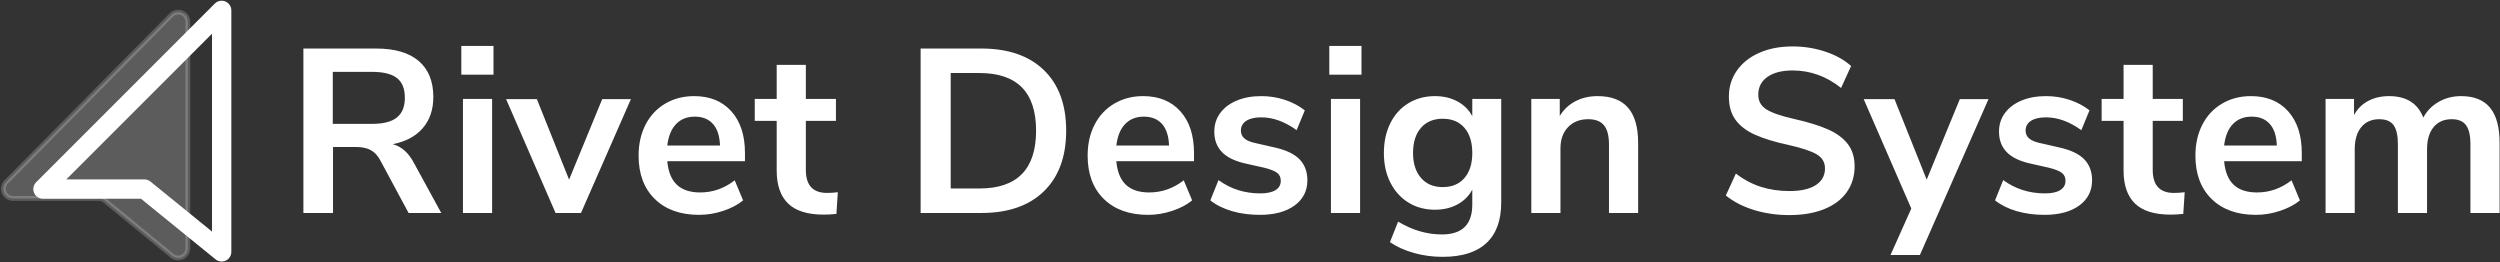 <?xml version="1.0" encoding="UTF-8"?>
<svg width="1479px" height="155px" viewBox="0 0 1479 155" version="1.1" xmlns="http://www.w3.org/2000/svg" xmlns:xlink="http://www.w3.org/1999/xlink">
    <rect x="0" y="0" width="1479" height="155" fill="#333333" stroke="none"/>
    <!-- Generator: Sketch 62 (91390) - https://sketch.com -->
    <title>Group 2</title>
    <desc>Created with Sketch.</desc>
    <g id="Scaled" stroke="none" stroke-width="1" fill="none" fill-rule="evenodd">
        <g id="Final-(white)" transform="translate(-17, -71)" fill="#FFFFFF">
            <g id="Group-2" transform="translate(11, 70)">
                <path d="M203.014,127 L203.014,87.946 L216.538,87.946 C220.034,87.946 222.932,88.544 225.232,89.74 C227.532,90.936 229.464,93.006 231.028,95.95 L231.028,95.95 L247.726,127 L267.046,127 L250.762,97.192 C247.634,91.304 243.494,87.67 238.342,86.29 C245.978,84.818 251.889,81.667 256.075,76.837 C260.261,72.007 262.354,65.866 262.354,58.414 C262.354,49.122 259.479,42.015 253.729,37.093 C247.979,32.171 239.584,29.71 228.544,29.71 L228.544,29.71 L185.488,29.71 L185.488,127 L203.014,127 Z M226.06,74.284 L202.876,74.284 L202.876,43.51 L226.06,43.51 C232.776,43.51 237.698,44.729 240.826,47.167 C243.954,49.605 245.518,53.492 245.518,58.828 C245.518,64.072 243.954,67.959 240.826,70.489 C237.698,73.019 232.776,74.284 226.06,74.284 L226.06,74.284 Z M297.958,45.166 L297.958,28.192 L278.914,28.192 L278.914,45.166 L297.958,45.166 Z M297.13,127 L297.13,59.518 L279.88,59.518 L279.88,127 L297.13,127 Z M349.708,127 L379.24,59.656 L362.266,59.656 L342.67,107.266 L323.626,59.656 L305.41,59.656 L334.666,127 L349.708,127 Z M419.536,128.104 C424.32,128.104 429.081,127.322 433.819,125.758 C438.557,124.194 442.49,122.124 445.618,119.548 L445.618,119.548 L440.65,107.68 C434.486,112.464 427.678,114.856 420.226,114.856 C414.246,114.856 409.646,113.338 406.426,110.302 C403.206,107.266 401.32,102.62 400.768,96.364 L400.768,96.364 L446.722,96.364 L446.722,91.534 C446.722,81.046 444.031,72.812 438.649,66.832 C433.267,60.852 425.93,57.862 416.638,57.862 C410.29,57.862 404.609,59.334 399.595,62.278 C394.581,65.222 390.694,69.362 387.934,74.698 C385.174,80.034 383.794,86.152 383.794,93.052 C383.794,103.908 386.991,112.464 393.385,118.72 C399.779,124.976 408.496,128.104 419.536,128.104 Z M431.956,87.118 L400.768,87.118 C401.412,81.598 403.137,77.366 405.943,74.422 C408.749,71.478 412.452,70.006 417.052,70.006 C421.652,70.006 425.24,71.455 427.816,74.353 C430.392,77.251 431.772,81.506 431.956,87.118 L431.956,87.118 Z M493.228,127.966 C495.528,127.966 498.058,127.828 500.818,127.552 L500.818,127.552 L501.646,114.718 C499.438,114.994 497.322,115.132 495.298,115.132 C486.926,115.132 482.74,110.624 482.74,101.608 L482.74,101.608 L482.74,72.49 L500.542,72.49 L500.542,59.518 L482.74,59.518 L482.74,39.37 L465.49,39.37 L465.49,59.518 L452.518,59.518 L452.518,72.49 L465.49,72.49 L465.49,101.884 C465.49,110.532 467.744,117.041 472.252,121.411 C476.76,125.781 483.752,127.966 493.228,127.966 Z M586.516,127 C602.432,127 614.783,122.722 623.569,114.166 C632.355,105.61 636.748,93.65 636.748,78.286 C636.748,62.922 632.355,50.985 623.569,42.475 C614.783,33.965 602.432,29.71 586.516,29.71 L586.516,29.71 L550.636,29.71 L550.636,127 L586.516,127 Z M585.412,112.51 L568.438,112.51 L568.438,44.2 L585.412,44.2 C607.768,44.2 618.946,55.562 618.946,78.286 C618.946,101.102 607.768,112.51 585.412,112.51 L585.412,112.51 Z M685.186,128.104 C689.97,128.104 694.731,127.322 699.469,125.758 C704.207,124.194 708.14,122.124 711.268,119.548 L711.268,119.548 L706.3,107.68 C700.136,112.464 693.328,114.856 685.876,114.856 C679.896,114.856 675.296,113.338 672.076,110.302 C668.856,107.266 666.97,102.62 666.418,96.364 L666.418,96.364 L712.372,96.364 L712.372,91.534 C712.372,81.046 709.681,72.812 704.299,66.832 C698.917,60.852 691.58,57.862 682.288,57.862 C675.94,57.862 670.259,59.334 665.245,62.278 C660.231,65.222 656.344,69.362 653.584,74.698 C650.824,80.034 649.444,86.152 649.444,93.052 C649.444,103.908 652.641,112.464 659.035,118.72 C665.429,124.976 674.146,128.104 685.186,128.104 Z M697.606,87.118 L666.418,87.118 C667.062,81.598 668.787,77.366 671.593,74.422 C674.399,71.478 678.102,70.006 682.702,70.006 C687.302,70.006 690.89,71.455 693.466,74.353 C696.042,77.251 697.422,81.506 697.606,87.118 L697.606,87.118 Z M751.288,128.104 C759.936,128.104 766.79,126.264 771.85,122.584 C776.91,118.904 779.44,113.936 779.44,107.68 C779.44,102.528 777.876,98.365 774.748,95.191 C771.62,92.017 766.698,89.694 759.982,88.222 L759.982,88.222 L748.528,85.6 C745.584,84.956 743.445,84.036 742.111,82.84 C740.777,81.644 740.11,80.126 740.11,78.286 C740.11,75.802 741.168,73.87 743.284,72.49 C745.4,71.11 748.344,70.42 752.116,70.42 C759.108,70.42 766.1,72.95 773.092,78.01 L773.092,78.01 L777.922,66.28 C774.518,63.612 770.585,61.542 766.123,60.07 C761.661,58.598 757.038,57.862 752.254,57.862 C746.734,57.862 741.881,58.736 737.695,60.484 C733.509,62.232 730.243,64.693 727.897,67.867 C725.551,71.041 724.378,74.698 724.378,78.838 C724.378,83.806 725.896,87.854 728.932,90.982 C731.968,94.11 736.614,96.364 742.87,97.744 L742.87,97.744 L753.91,100.228 C757.59,101.148 760.143,102.16 761.569,103.264 C762.995,104.368 763.708,105.932 763.708,107.956 C763.708,110.348 762.673,112.188 760.603,113.476 C758.533,114.764 755.52,115.408 751.564,115.408 C742.272,115.408 734.038,112.786 726.862,107.542 L726.862,107.542 L722.032,119.548 C725.528,122.308 729.783,124.424 734.797,125.896 C739.811,127.368 745.308,128.104 751.288,128.104 Z M811.456,45.166 L811.456,28.192 L792.412,28.192 L792.412,45.166 L811.456,45.166 Z M810.628,127 L810.628,59.518 L793.378,59.518 L793.378,127 L810.628,127 Z M859.48,152.944 C870.888,152.944 879.513,150.23 885.355,144.802 C891.197,139.374 894.118,131.37 894.118,120.79 L894.118,120.79 L894.118,59.518 L877.006,59.518 L877.006,69.73 C874.982,65.958 872.038,63.037 868.174,60.967 C864.31,58.897 859.894,57.862 854.926,57.862 C849.038,57.862 843.794,59.265 839.194,62.071 C834.594,64.877 831.029,68.833 828.499,73.939 C825.969,79.045 824.704,84.91 824.704,91.534 C824.704,98.158 825.992,104 828.568,109.06 C831.144,114.12 834.709,118.053 839.263,120.859 C843.817,123.665 849.038,125.068 854.926,125.068 C859.894,125.068 864.31,124.033 868.174,121.963 C872.038,119.893 874.982,116.972 877.006,113.2 L877.006,113.2 L877.006,122.032 C877.006,133.808 871.026,139.696 859.066,139.696 C850.142,139.696 841.494,137.166 833.122,132.106 L833.122,132.106 L828.292,144.25 C832.34,147.01 837.078,149.149 842.506,150.667 C847.934,152.185 853.592,152.944 859.48,152.944 Z M859.48,111.682 C854.052,111.682 849.774,109.865 846.646,106.231 C843.518,102.597 841.954,97.698 841.954,91.534 C841.954,85.186 843.518,80.218 846.646,76.63 C849.774,73.042 854.052,71.248 859.48,71.248 C865,71.248 869.301,73.042 872.383,76.63 C875.465,80.218 877.006,85.186 877.006,91.534 C877.006,97.79 875.465,102.712 872.383,106.3 C869.301,109.888 865,111.682 859.48,111.682 Z M929.17,127 L929.17,88.774 C929.17,83.53 930.665,79.344 933.655,76.216 C936.645,73.088 940.624,71.524 945.592,71.524 C949.824,71.524 952.929,72.72 954.907,75.112 C956.885,77.504 957.874,81.322 957.874,86.566 L957.874,86.566 L957.874,127 L975.124,127 L975.124,85.6 C975.124,76.308 973.146,69.362 969.19,64.762 C965.234,60.162 959.208,57.862 951.112,57.862 C946.236,57.862 941.866,58.874 938.002,60.898 C934.138,62.922 931.056,65.82 928.756,69.592 L928.756,69.592 L928.756,59.518 L911.92,59.518 L911.92,127 L929.17,127 Z M1064.548,128.242 C1072.46,128.242 1079.337,127.069 1085.179,124.723 C1091.021,122.377 1095.483,119.019 1098.565,114.649 C1101.647,110.279 1103.188,105.196 1103.188,99.4 C1103.188,94.064 1101.831,89.648 1099.117,86.152 C1096.403,82.656 1092.493,79.781 1087.387,77.527 C1082.281,75.273 1075.634,73.226 1067.446,71.386 C1059.718,69.638 1054.244,67.752 1051.024,65.728 C1047.804,63.704 1046.194,60.806 1046.194,57.034 C1046.194,52.526 1048.011,49.007 1051.645,46.477 C1055.279,43.947 1060.224,42.682 1066.48,42.682 C1076.968,42.682 1086.536,46.132 1095.184,53.032 L1095.184,53.032 L1101.118,40.06 C1097.162,36.472 1092.102,33.643 1085.938,31.573 C1079.774,29.503 1073.288,28.468 1066.48,28.468 C1059.028,28.468 1052.45,29.733 1046.746,32.263 C1041.042,34.793 1036.626,38.312 1033.498,42.82 C1030.37,47.328 1028.806,52.434 1028.806,58.138 C1028.806,63.658 1030.094,68.212 1032.67,71.8 C1035.246,75.388 1039.064,78.332 1044.124,80.632 C1049.184,82.932 1055.762,84.956 1063.858,86.704 C1071.678,88.452 1077.267,90.292 1080.625,92.224 C1083.983,94.156 1085.662,96.962 1085.662,100.642 C1085.662,104.874 1083.845,108.163 1080.211,110.509 C1076.577,112.855 1071.402,114.028 1064.686,114.028 C1058.614,114.028 1052.979,113.2 1047.781,111.544 C1042.583,109.888 1037.638,107.266 1032.946,103.678 L1032.946,103.678 L1027.012,116.65 C1031.52,120.33 1037.04,123.182 1043.572,125.206 C1050.104,127.23 1057.096,128.242 1064.548,128.242 Z M1141.828,151.84 L1182.4,59.656 L1165.426,59.656 L1145.83,107.266 L1126.786,59.656 L1108.57,59.656 L1136.722,124.378 L1124.44,151.84 L1141.828,151.84 Z M1215.52,128.104 C1224.168,128.104 1231.022,126.264 1236.082,122.584 C1241.142,118.904 1243.672,113.936 1243.672,107.68 C1243.672,102.528 1242.108,98.365 1238.98,95.191 C1235.852,92.017 1230.93,89.694 1224.214,88.222 L1224.214,88.222 L1212.76,85.6 C1209.816,84.956 1207.677,84.036 1206.343,82.84 C1205.009,81.644 1204.342,80.126 1204.342,78.286 C1204.342,75.802 1205.4,73.87 1207.516,72.49 C1209.632,71.11 1212.576,70.42 1216.348,70.42 C1223.34,70.42 1230.332,72.95 1237.324,78.01 L1237.324,78.01 L1242.154,66.28 C1238.75,63.612 1234.817,61.542 1230.355,60.07 C1225.893,58.598 1221.27,57.862 1216.486,57.862 C1210.966,57.862 1206.113,58.736 1201.927,60.484 C1197.741,62.232 1194.475,64.693 1192.129,67.867 C1189.783,71.041 1188.61,74.698 1188.61,78.838 C1188.61,83.806 1190.128,87.854 1193.164,90.982 C1196.2,94.11 1200.846,96.364 1207.102,97.744 L1207.102,97.744 L1218.142,100.228 C1221.822,101.148 1224.375,102.16 1225.801,103.264 C1227.227,104.368 1227.94,105.932 1227.94,107.956 C1227.94,110.348 1226.905,112.188 1224.835,113.476 C1222.765,114.764 1219.752,115.408 1215.796,115.408 C1206.504,115.408 1198.27,112.786 1191.094,107.542 L1191.094,107.542 L1186.264,119.548 C1189.76,122.308 1194.015,124.424 1199.029,125.896 C1204.043,127.368 1209.54,128.104 1215.52,128.104 Z M1290.04,127.966 C1292.34,127.966 1294.87,127.828 1297.63,127.552 L1297.63,127.552 L1298.458,114.718 C1296.25,114.994 1294.134,115.132 1292.11,115.132 C1283.738,115.132 1279.552,110.624 1279.552,101.608 L1279.552,101.608 L1279.552,72.49 L1297.354,72.49 L1297.354,59.518 L1279.552,59.518 L1279.552,39.37 L1262.302,39.37 L1262.302,59.518 L1249.33,59.518 L1249.33,72.49 L1262.302,72.49 L1262.302,101.884 C1262.302,110.532 1264.556,117.041 1269.064,121.411 C1273.572,125.781 1280.564,127.966 1290.04,127.966 Z M1340.548,128.104 C1345.332,128.104 1350.093,127.322 1354.831,125.758 C1359.569,124.194 1363.502,122.124 1366.63,119.548 L1366.63,119.548 L1361.662,107.68 C1355.498,112.464 1348.69,114.856 1341.238,114.856 C1335.258,114.856 1330.658,113.338 1327.438,110.302 C1324.218,107.266 1322.332,102.62 1321.78,96.364 L1321.78,96.364 L1367.734,96.364 L1367.734,91.534 C1367.734,81.046 1365.043,72.812 1359.661,66.832 C1354.279,60.852 1346.942,57.862 1337.65,57.862 C1331.302,57.862 1325.621,59.334 1320.607,62.278 C1315.593,65.222 1311.706,69.362 1308.946,74.698 C1306.186,80.034 1304.806,86.152 1304.806,93.052 C1304.806,103.908 1308.003,112.464 1314.397,118.72 C1320.791,124.976 1329.508,128.104 1340.548,128.104 Z M1352.968,87.118 L1321.78,87.118 C1322.424,81.598 1324.149,77.366 1326.955,74.422 C1329.761,71.478 1333.464,70.006 1338.064,70.006 C1342.664,70.006 1346.252,71.455 1348.828,74.353 C1351.404,77.251 1352.784,81.506 1352.968,87.118 L1352.968,87.118 Z M1399.06,127 L1399.06,89.326 C1399.06,83.714 1400.348,79.344 1402.924,76.216 C1405.5,73.088 1409.042,71.524 1413.55,71.524 C1417.506,71.524 1420.335,72.697 1422.037,75.043 C1423.739,77.389 1424.59,81.138 1424.59,86.29 L1424.59,86.29 L1424.59,127 L1441.84,127 L1441.84,89.326 C1441.84,83.714 1443.128,79.344 1445.704,76.216 C1448.28,73.088 1451.868,71.524 1456.468,71.524 C1460.332,71.524 1463.138,72.697 1464.886,75.043 C1466.634,77.389 1467.508,81.138 1467.508,86.29 L1467.508,86.29 L1467.508,127 L1484.758,127 L1484.758,85.6 C1484.758,76.216 1482.872,69.247 1479.1,64.693 C1475.328,60.139 1469.624,57.862 1461.988,57.862 C1457.112,57.862 1452.696,58.989 1448.74,61.243 C1444.784,63.497 1441.748,66.602 1439.632,70.558 C1436.32,62.094 1429.558,57.862 1419.346,57.862 C1414.746,57.862 1410.652,58.805 1407.064,60.691 C1403.476,62.577 1400.67,65.36 1398.646,69.04 L1398.646,69.04 L1398.646,59.518 L1381.81,59.518 L1381.81,127 L1399.06,127 Z" id="RivetDesignSystem" fill-rule="nonzero"></path>
                <g id="Group" stroke="#FFFFFF">
                    <path d="M137.143,7.143 L137.143,150 M91.429,112.857 L31.429,112.857 M91.429,112.857 L137.143,150 M137.143,7.143 L31.429,112.857" id="Combined-Shape" stroke-width="11.429" stroke-linecap="round" stroke-linejoin="round"></path>
                    <path d="M9.63,108.667 L107.366,9.881 C109.586,7.638 113.204,7.619 115.448,9.838 C116.532,10.912 117.143,12.374 117.143,13.9 L117.143,147.913 C117.143,151.069 114.584,153.627 111.429,153.627 C110.106,153.627 108.824,153.169 107.802,152.329 L68.067,119.698 C67.045,118.859 65.764,118.4 64.441,118.4 L13.692,118.4 C10.536,118.4 7.978,115.842 7.978,112.686 C7.978,111.181 8.571,109.737 9.63,108.667 Z" id="Path-2" stroke-width="2.857" opacity="0.201"></path>
                </g>
            </g>
        </g>
    </g>
</svg>